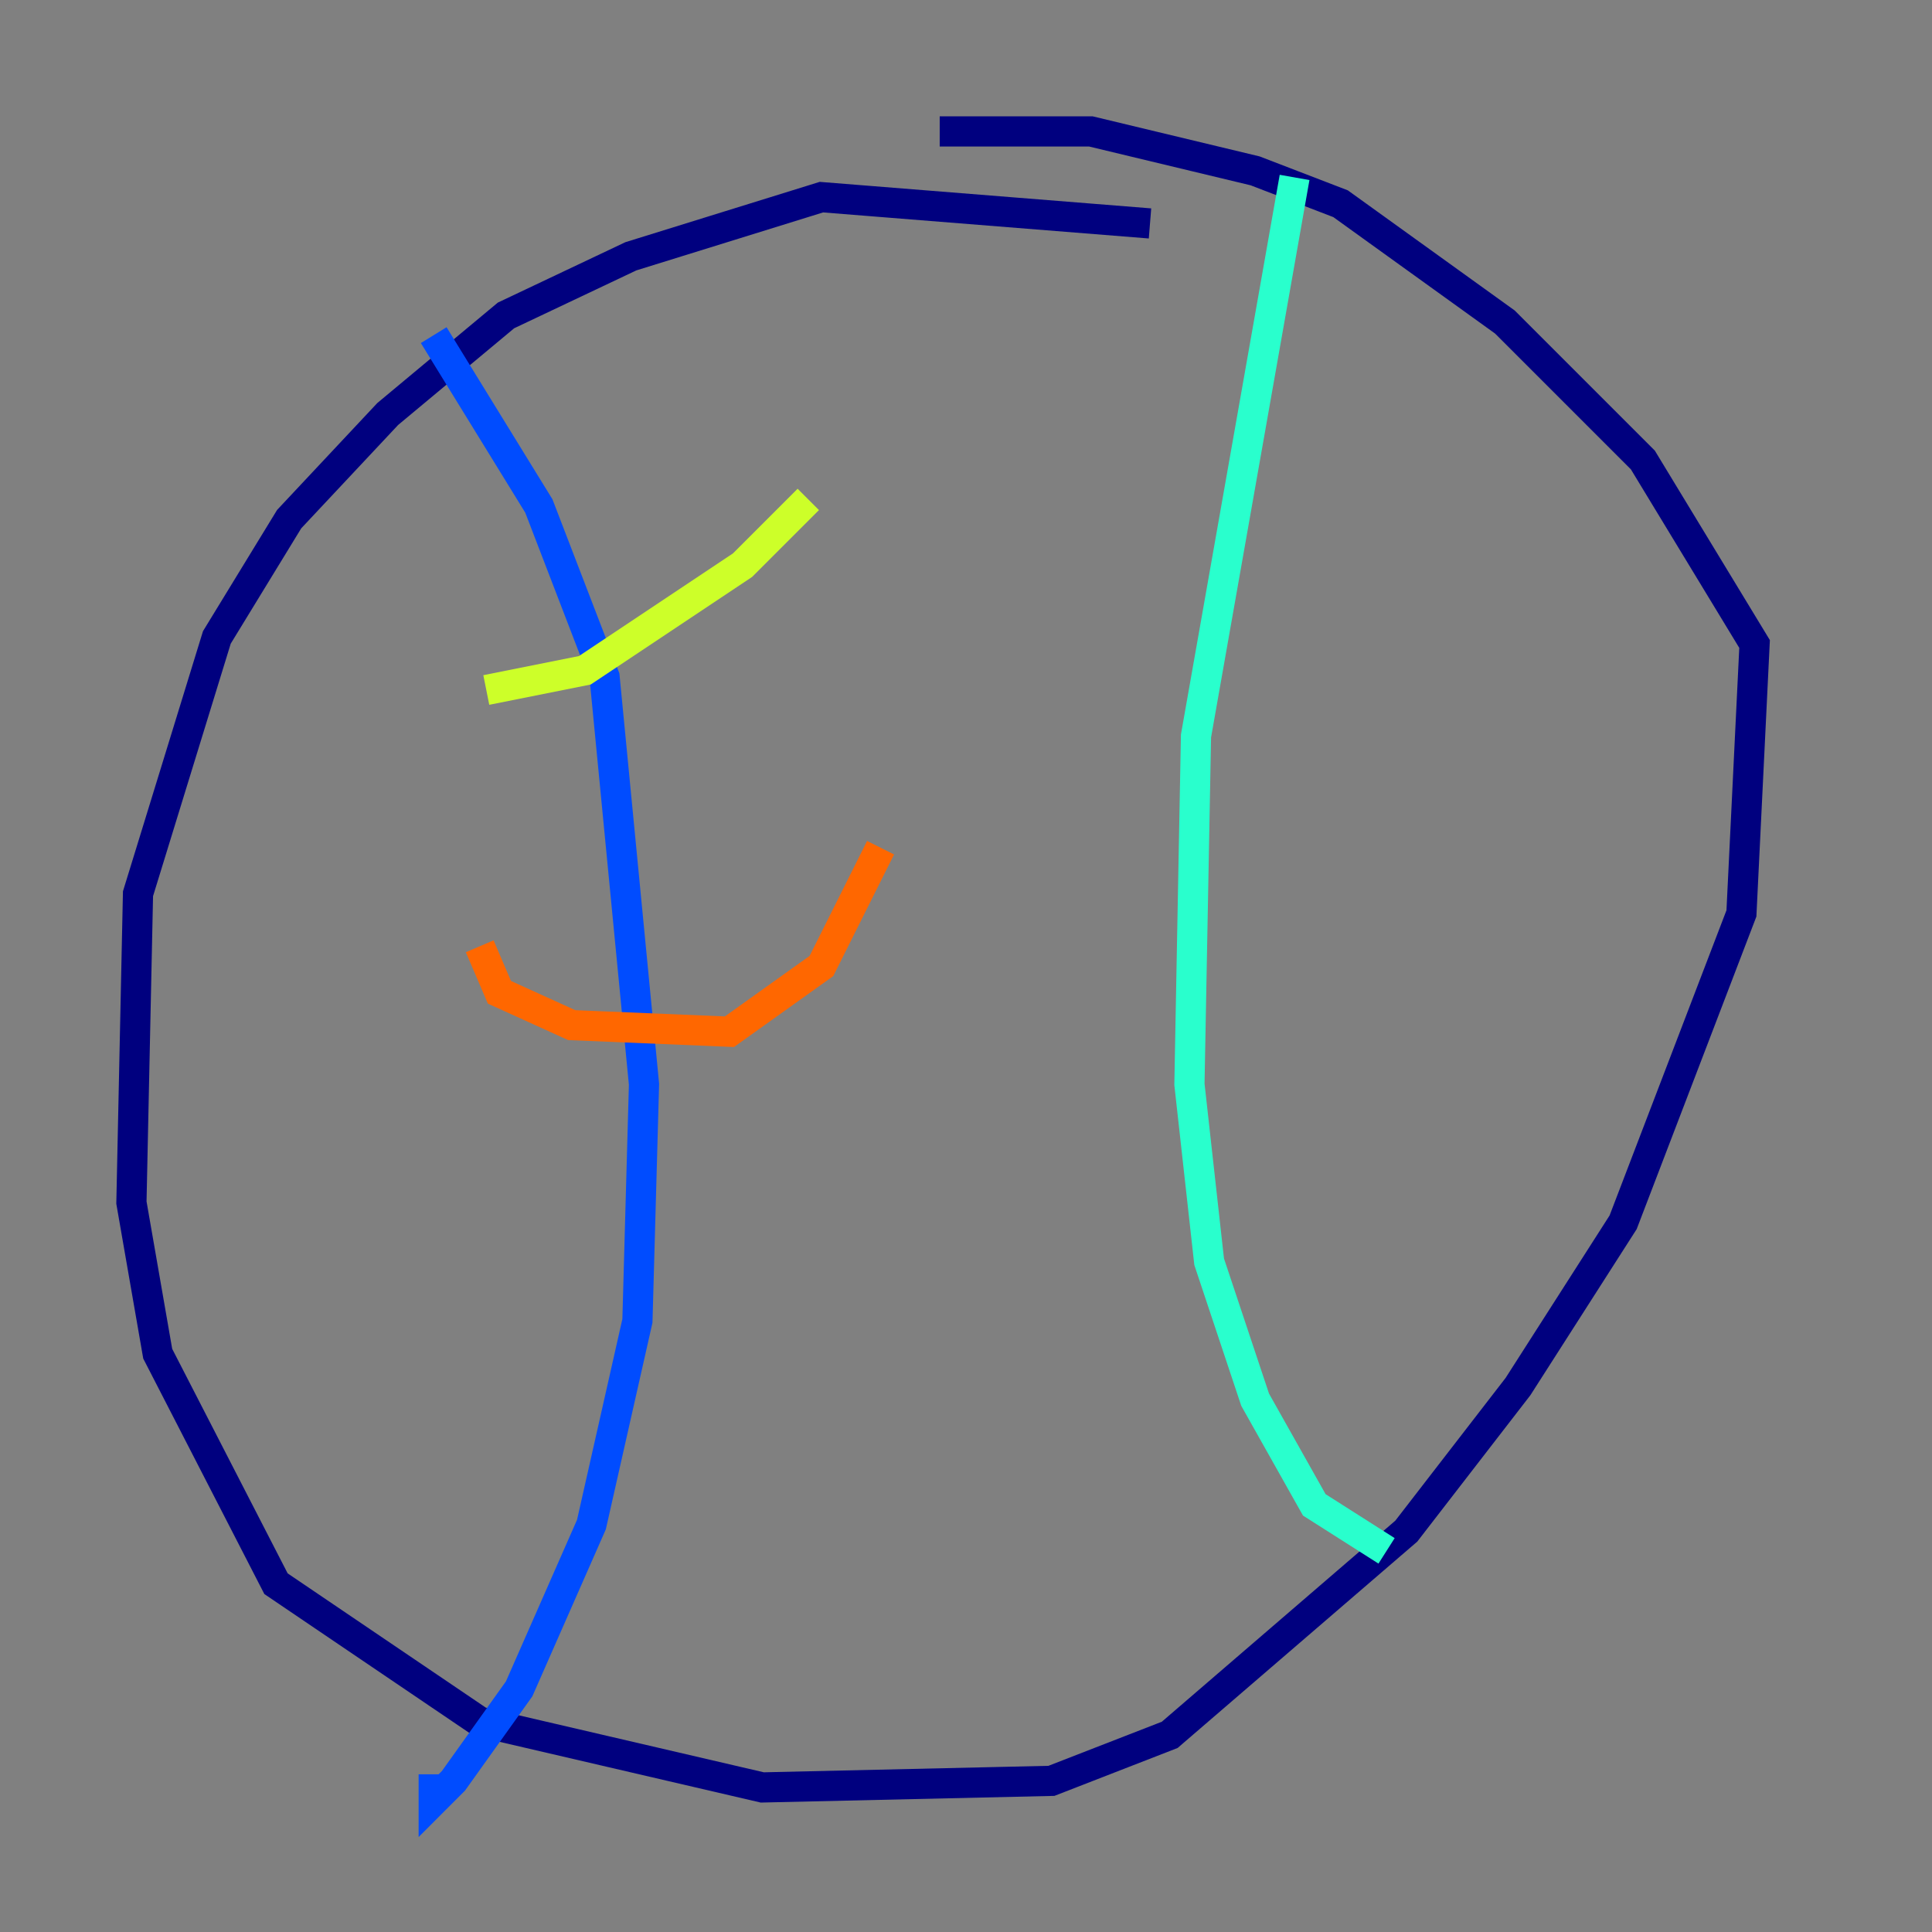 <?xml version="1.0" encoding="utf-8" ?>
<svg baseProfile="tiny" height="128" version="1.2" viewBox="0,0,128,128" width="128" xmlns="http://www.w3.org/2000/svg" xmlns:ev="http://www.w3.org/2001/xml-events" xmlns:xlink="http://www.w3.org/1999/xlink"><rect x="0" y="0" width="128" height="128" fill="#808080" stroke="none"/><defs /><polyline fill="none" points="76.191,14.803 54.422,13.061 41.796,16.98 33.524,20.898 25.687,27.429 19.157,34.395 14.367,42.231 9.143,59.211 8.707,79.674 10.449,89.687 18.286,104.925 31.782,114.068 50.503,118.422 69.66,117.986 77.497,114.939 93.17,101.442 100.571,91.864 107.537,80.98 115.374,60.517 116.245,42.667 108.844,30.476 99.701,21.333 88.816,13.497 83.156,11.32 72.272,8.707 62.258,8.707" stroke="#00007f" stroke-width="2" /><polyline fill="none" points="28.735,22.204 35.701,33.524 40.054,44.843 42.667,71.837 42.231,87.51 39.184,101.007 34.395,111.891 30.041,117.986 28.735,119.293 28.735,117.551" stroke="#004cff" stroke-width="2" /><polyline fill="none" points="85.769,11.755 79.238,48.762 78.803,71.837 80.109,83.592 83.156,92.735 87.075,99.701 91.864,102.748" stroke="#29ffcd" stroke-width="2" /><polyline fill="none" points="32.218,45.714 38.748,44.408 49.197,37.442 53.551,33.088" stroke="#cdff29" stroke-width="2" /><polyline fill="none" points="31.782,62.694 33.088,65.742 37.878,67.918 48.327,68.354 54.422,64.0 58.34,56.163" stroke="#ff6700" stroke-width="2" /><polyline fill="none" points="28.735,89.252 28.735,89.252" stroke="#7f0000" stroke-width="2" /></svg>